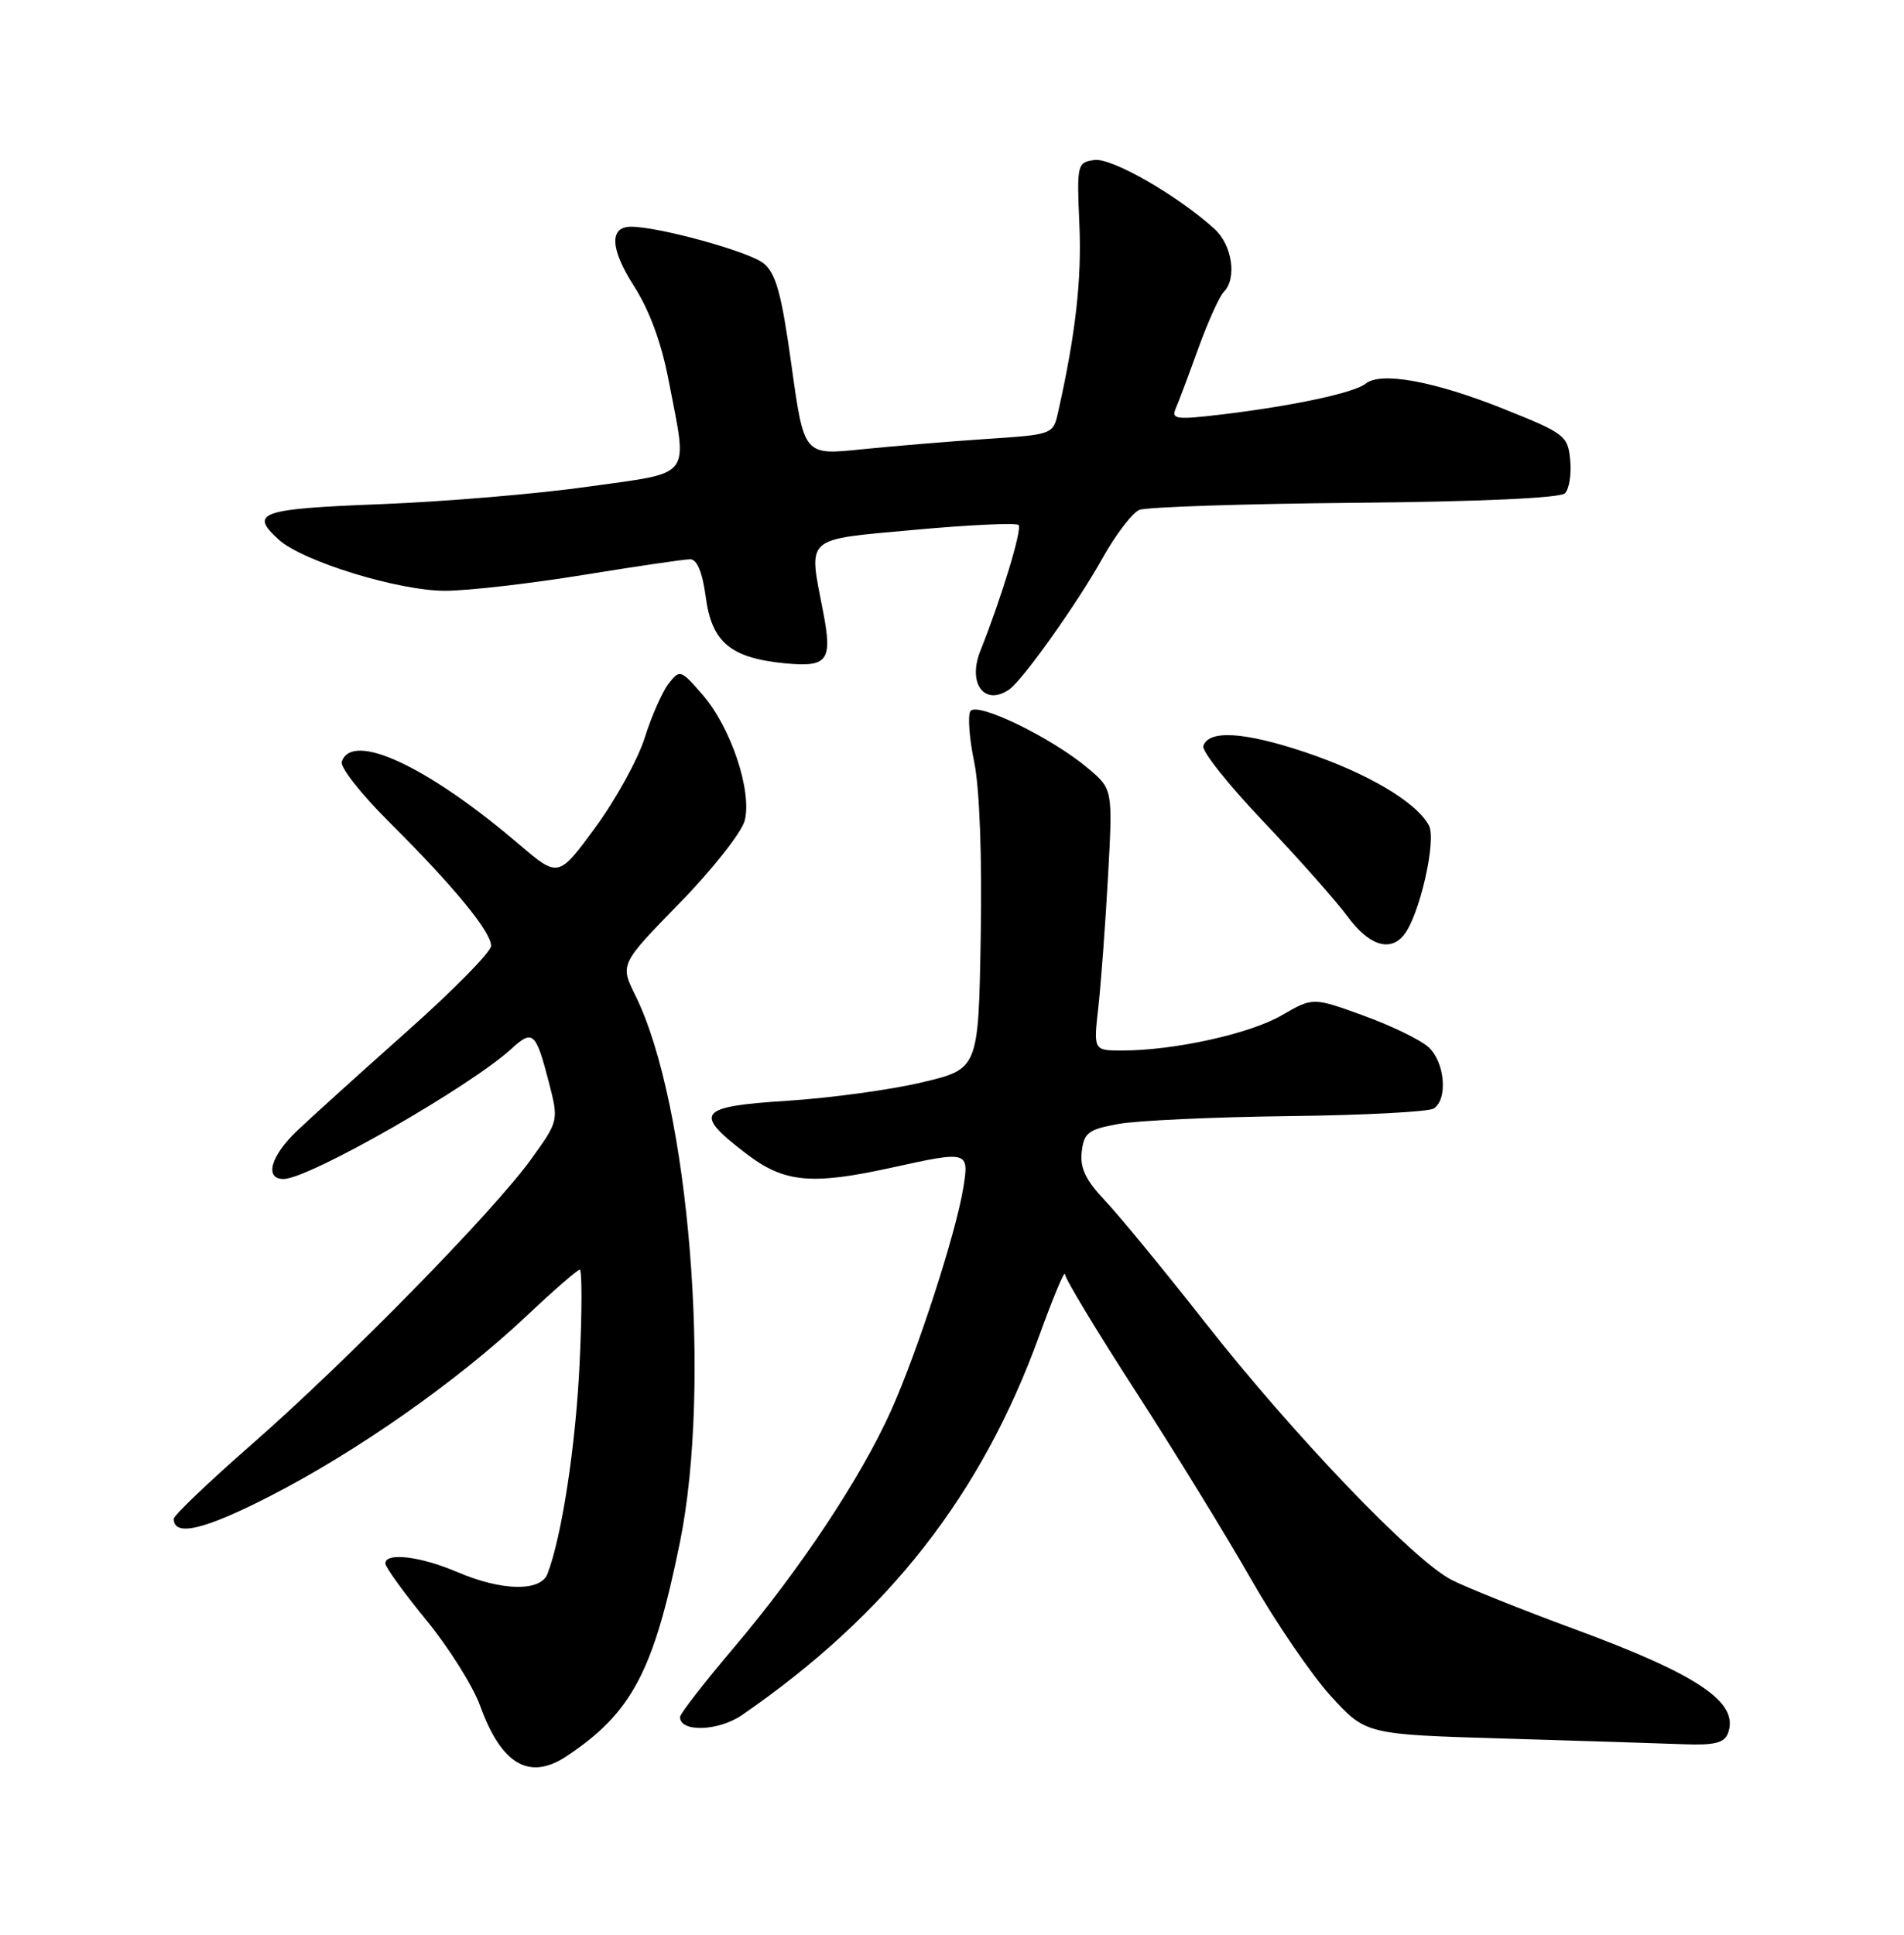 <?xml version="1.0" encoding="UTF-8" standalone="no"?>
<!DOCTYPE svg PUBLIC "-//W3C//DTD SVG 1.1//EN" "http://www.w3.org/Graphics/SVG/1.1/DTD/svg11.dtd" >
<svg xmlns="http://www.w3.org/2000/svg" xmlns:xlink="http://www.w3.org/1999/xlink" version="1.1" viewBox="0 0 252 256">
 <g >
 <path fill="currentColor"
d=" M 75.03 232.35 C 83.63 226.61 86.50 221.18 89.98 204.12 C 94.23 183.25 91.21 146.12 84.10 131.73 C 82.05 127.59 82.05 127.59 89.96 119.48 C 94.31 115.03 98.18 110.11 98.57 108.56 C 99.55 104.67 96.75 96.30 93.04 91.99 C 90.10 88.59 89.98 88.55 88.49 90.46 C 87.65 91.54 86.23 94.76 85.33 97.62 C 84.43 100.48 81.49 105.81 78.80 109.48 C 73.90 116.15 73.90 116.15 68.70 111.72 C 56.57 101.36 46.57 96.71 45.23 100.80 C 44.99 101.51 47.83 105.11 51.54 108.80 C 60.01 117.22 65.00 123.29 65.00 125.15 C 65.00 125.94 59.96 131.07 53.79 136.54 C 47.63 142.02 41.10 147.92 39.29 149.65 C 35.81 152.98 34.97 156.00 37.53 156.00 C 40.87 156.00 62.24 143.78 67.75 138.72 C 70.50 136.20 70.93 136.58 72.62 143.12 C 73.96 148.29 73.96 148.29 70.29 153.39 C 65.35 160.26 45.87 180.14 33.25 191.17 C 27.61 196.11 23.00 200.51 23.00 200.96 C 23.00 203.38 27.03 202.43 35.76 197.95 C 47.28 192.05 60.58 182.71 69.65 174.16 C 73.24 170.77 76.43 168.00 76.73 168.00 C 77.04 168.00 77.04 173.51 76.72 180.25 C 76.22 191.15 74.37 203.27 72.46 208.25 C 71.54 210.63 66.40 210.53 60.50 208.00 C 55.64 205.92 51.00 205.37 51.00 206.87 C 51.00 207.35 53.43 210.71 56.40 214.34 C 59.38 217.97 62.59 223.08 63.55 225.72 C 66.38 233.52 70.08 235.65 75.03 232.35 Z  M 228.69 229.36 C 230.26 225.29 224.86 221.62 208.34 215.54 C 201.37 212.97 194.06 210.04 192.09 209.03 C 187.06 206.44 171.14 189.82 159.51 175.00 C 154.11 168.12 148.15 160.87 146.27 158.88 C 143.69 156.16 142.92 154.54 143.17 152.40 C 143.46 149.88 144.03 149.45 148.00 148.72 C 150.47 148.27 160.60 147.80 170.50 147.68 C 180.40 147.57 189.06 147.11 189.75 146.68 C 191.66 145.46 191.24 140.53 189.06 138.55 C 187.99 137.58 184.11 135.70 180.44 134.37 C 173.76 131.95 173.76 131.95 169.63 134.35 C 165.42 136.79 155.40 139.00 148.53 139.00 C 144.72 139.00 144.72 139.00 145.37 133.25 C 145.72 130.09 146.30 122.31 146.65 115.96 C 147.28 104.42 147.28 104.42 143.99 101.65 C 139.18 97.59 129.25 92.78 128.43 94.11 C 128.07 94.70 128.29 97.73 128.94 100.84 C 129.65 104.30 129.99 113.29 129.80 123.98 C 129.50 141.45 129.50 141.45 122.00 143.22 C 117.88 144.20 109.87 145.29 104.21 145.65 C 92.32 146.41 91.68 147.25 98.83 152.70 C 103.80 156.49 107.41 156.83 118.00 154.50 C 128.21 152.25 128.29 152.28 127.48 157.25 C 126.50 163.24 121.42 178.87 117.94 186.64 C 113.97 195.49 105.87 207.70 97.17 217.96 C 93.23 222.61 90.00 226.76 90.00 227.19 C 90.00 229.24 95.08 229.08 98.21 226.93 C 117.56 213.58 129.87 197.87 137.55 176.73 C 139.39 171.65 140.92 168.00 140.95 168.60 C 140.98 169.21 145.19 176.18 150.31 184.10 C 155.43 192.02 162.29 203.19 165.56 208.92 C 168.83 214.65 173.59 221.62 176.14 224.42 C 180.78 229.50 180.78 229.50 199.14 230.04 C 209.24 230.34 219.88 230.68 222.78 230.79 C 226.88 230.95 228.20 230.63 228.69 229.36 Z  M 185.78 123.75 C 187.86 121.23 190.16 111.18 189.12 109.22 C 187.45 106.11 180.94 102.27 172.65 99.50 C 164.64 96.83 159.97 96.55 159.26 98.71 C 159.04 99.38 162.62 103.88 167.22 108.71 C 171.81 113.55 176.82 119.19 178.34 121.25 C 181.15 125.07 183.93 126.00 185.78 123.75 Z  M 133.57 91.23 C 135.36 90.00 142.59 79.83 145.93 73.84 C 147.67 70.73 149.86 67.86 150.79 67.47 C 151.73 67.09 164.56 66.66 179.30 66.53 C 195.84 66.38 206.50 65.90 207.13 65.27 C 207.69 64.71 208.00 62.73 207.82 60.88 C 207.51 57.65 207.13 57.35 199.00 54.10 C 189.81 50.43 182.76 49.14 180.76 50.76 C 179.27 51.97 171.15 53.71 161.71 54.84 C 155.72 55.56 155.00 55.47 155.60 54.08 C 155.98 53.21 157.33 49.62 158.60 46.09 C 159.88 42.57 161.39 39.21 161.96 38.64 C 163.74 36.86 163.10 32.44 160.75 30.30 C 155.87 25.86 147.13 20.84 144.84 21.17 C 142.57 21.49 142.51 21.74 142.86 29.74 C 143.18 36.99 142.35 44.27 140.05 54.50 C 139.38 57.50 139.38 57.50 130.44 58.09 C 125.52 58.42 118.10 59.04 113.95 59.46 C 106.41 60.24 106.41 60.24 104.76 48.37 C 103.43 38.81 102.71 36.18 101.04 34.83 C 99.13 33.29 87.21 30.00 83.52 30.00 C 80.61 30.00 80.76 32.95 83.92 37.87 C 85.97 41.08 87.56 45.40 88.52 50.46 C 91.02 63.49 91.84 62.42 77.88 64.39 C 71.22 65.34 58.85 66.38 50.38 66.71 C 34.38 67.33 32.95 67.83 36.90 71.41 C 40.08 74.29 52.84 78.20 58.94 78.17 C 62.00 78.16 70.23 77.21 77.23 76.07 C 84.24 74.93 90.59 74.00 91.35 74.00 C 92.26 74.00 92.97 75.72 93.41 79.00 C 94.20 84.99 96.70 87.07 103.91 87.77 C 109.57 88.31 110.20 87.45 108.94 80.93 C 106.99 70.82 106.28 71.46 121.12 70.10 C 128.33 69.44 134.49 69.16 134.81 69.47 C 135.32 69.99 132.53 79.16 129.75 86.13 C 128.03 90.44 130.30 93.48 133.57 91.23 Z "/>
</g>
</svg>